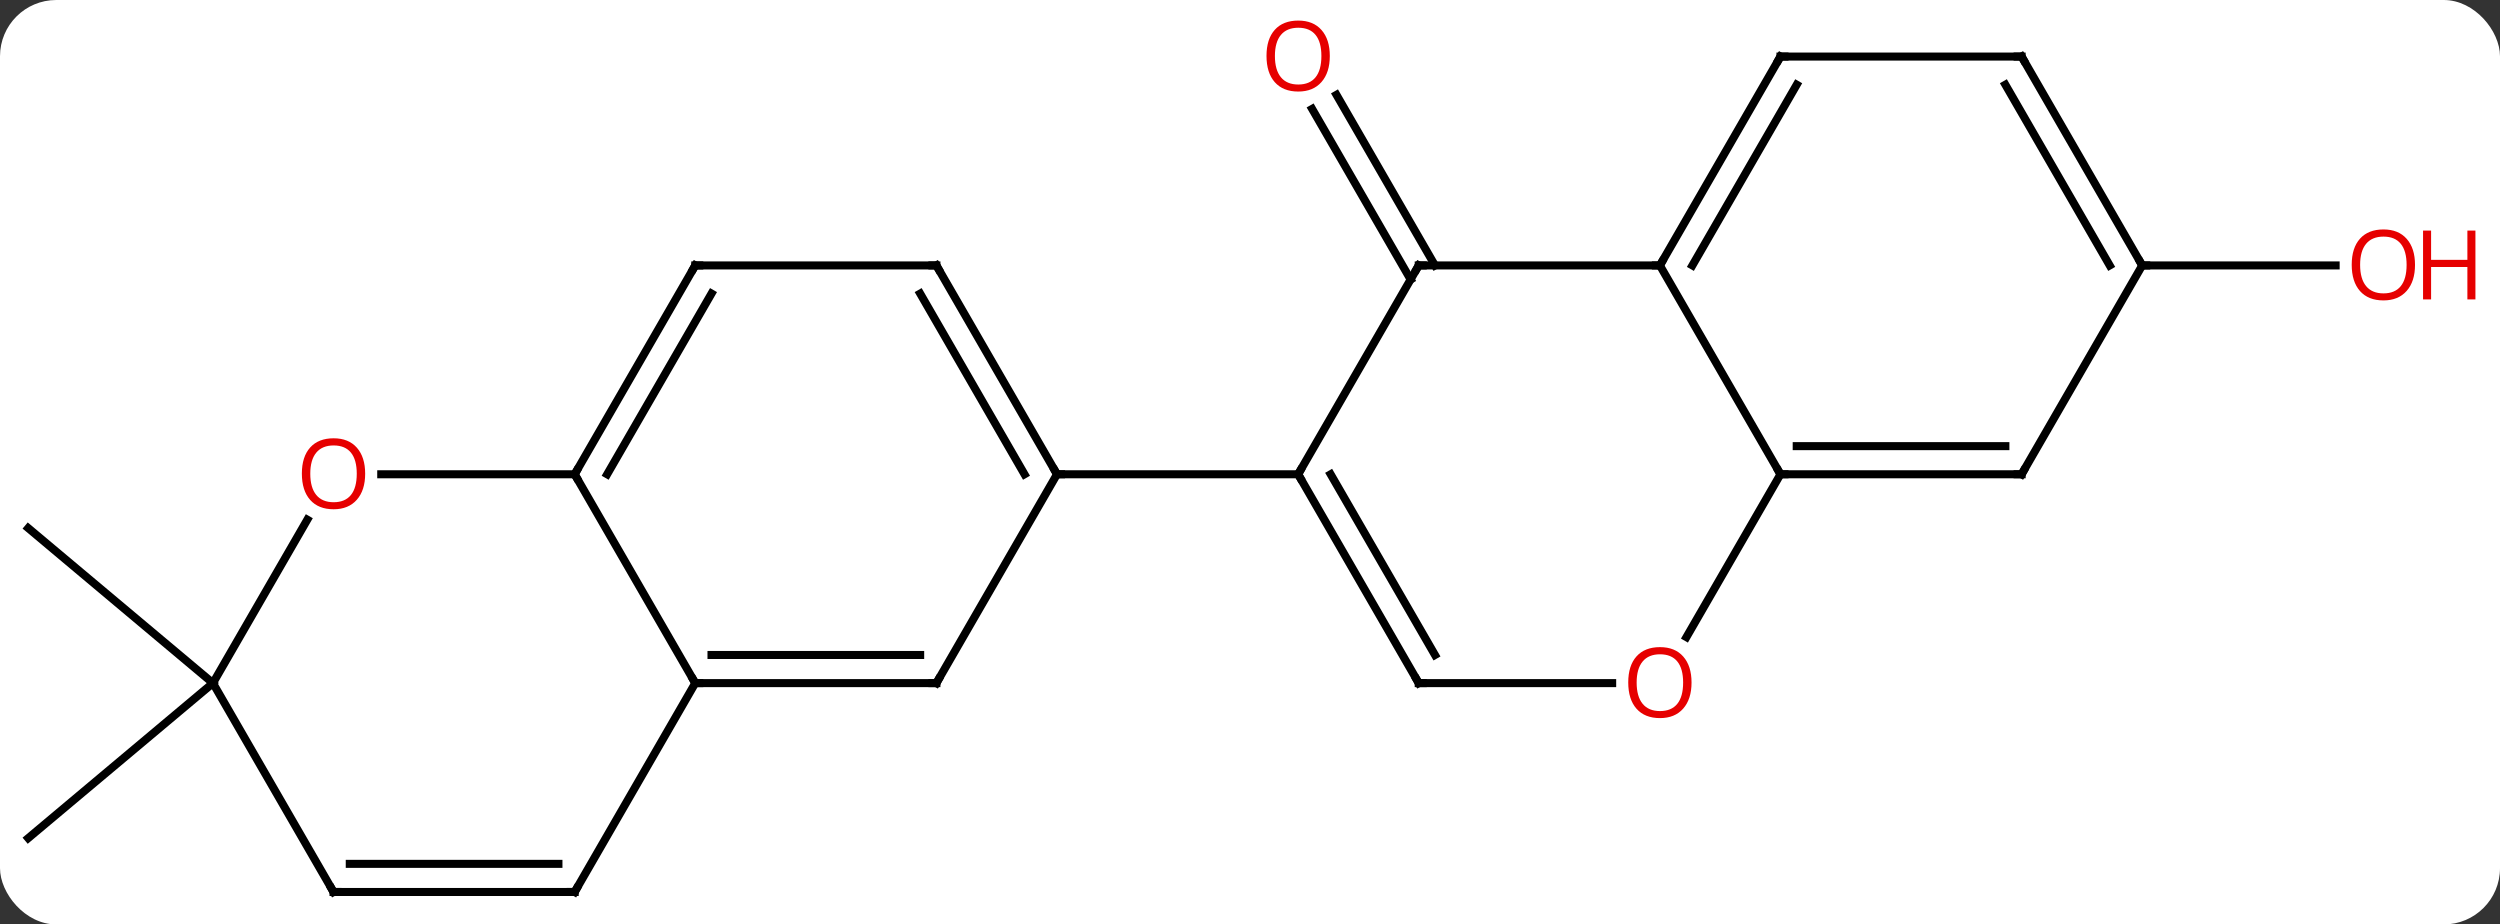 <svg width="311" viewBox="0 0 311 115" style="fill-opacity:1; color-rendering:auto; color-interpolation:auto; text-rendering:auto; stroke:black; stroke-linecap:square; stroke-miterlimit:10; shape-rendering:auto; stroke-opacity:1; fill:black; stroke-dasharray:none; font-weight:normal; stroke-width:1; font-family:'Open Sans'; font-style:normal; stroke-linejoin:miter; font-size:12; stroke-dashoffset:0; image-rendering:auto;" height="115" class="cas-substance-image" xmlns:xlink="http://www.w3.org/1999/xlink" xmlns="http://www.w3.org/2000/svg"><rect x="0" y="0" width="311" height="115" fill="#333333" stroke="none"/><svg class="cas-substance-single-component"><rect y="0" x="0" width="311" stroke="none" ry="7" rx="7" height="115" fill="white" class="cas-substance-group"/><svg y="0" x="0" width="311" viewBox="0 0 311 115" style="fill:black;" height="115" class="cas-substance-single-component-image"><svg><g><g transform="translate(150,59)" style="text-rendering:geometricPrecision; color-rendering:optimizeQuality; color-interpolation:linearRGB; stroke-linecap:butt; image-rendering:optimizeQuality;"><line y2="-24.23" y1="-45.452" x2="25.48" x1="13.228" style="fill:none;"/><line y2="-25.98" y1="-47.202" x2="28.511" x1="16.259" style="fill:none;"/><line y2="-25.98" y1="-25.98" x2="116.49" x1="140.553" style="fill:none;"/><line y2="25.98" y1="45.264" x2="-123.51" x1="-146.49" style="fill:none;"/><line y2="25.98" y1="6.696" x2="-123.51" x1="-146.49" style="fill:none;"/><line y2="-25.98" y1="0" x2="26.49" x1="11.49" style="fill:none;"/><line y2="25.98" y1="0" x2="26.49" x1="11.49" style="fill:none;"/><line y2="22.48" y1="-0" x2="28.511" x1="15.531" style="fill:none;"/><line y2="0" y1="0" x2="-18.51" x1="11.49" style="fill:none;"/><line y2="-25.98" y1="-25.98" x2="56.49" x1="26.49" style="fill:none;"/><line y2="25.98" y1="25.98" x2="50.553" x1="26.49" style="fill:none;"/><line y2="0" y1="-25.98" x2="71.49" x1="56.49" style="fill:none;"/><line y2="-51.963" y1="-25.98" x2="71.49" x1="56.49" style="fill:none;"/><line y2="-48.463" y1="-25.98" x2="73.511" x1="60.532" style="fill:none;"/><line y2="0" y1="20.258" x2="71.49" x1="59.794" style="fill:none;"/><line y2="0" y1="0" x2="101.49" x1="71.49" style="fill:none;"/><line y2="-3.5" y1="-3.5" x2="99.469" x1="73.511" style="fill:none;"/><line y2="-51.963" y1="-51.963" x2="101.49" x1="71.49" style="fill:none;"/><line y2="-25.98" y1="0" x2="116.49" x1="101.49" style="fill:none;"/><line y2="-25.98" y1="-51.963" x2="116.49" x1="101.49" style="fill:none;"/><line y2="-25.98" y1="-48.463" x2="112.448" x1="99.469" style="fill:none;"/><line y2="25.98" y1="0" x2="-33.51" x1="-18.51" style="fill:none;"/><line y2="-25.98" y1="0" x2="-33.51" x1="-18.51" style="fill:none;"/><line y2="-22.48" y1="0" x2="-35.531" x1="-22.552" style="fill:none;"/><line y2="25.98" y1="25.98" x2="-63.51" x1="-33.51" style="fill:none;"/><line y2="22.48" y1="22.48" x2="-61.489" x1="-35.531" style="fill:none;"/><line y2="-25.98" y1="-25.98" x2="-63.51" x1="-33.51" style="fill:none;"/><line y2="0" y1="25.98" x2="-78.51" x1="-63.51" style="fill:none;"/><line y2="51.963" y1="25.98" x2="-78.51" x1="-63.51" style="fill:none;"/><line y2="0" y1="-25.98" x2="-78.51" x1="-63.51" style="fill:none;"/><line y2="0" y1="-22.48" x2="-74.469" x1="-61.489" style="fill:none;"/><line y2="0" y1="0" x2="-102.573" x1="-78.51" style="fill:none;"/><line y2="51.963" y1="51.963" x2="-108.51" x1="-78.51" style="fill:none;"/><line y2="48.463" y1="48.463" x2="-106.489" x1="-80.531" style="fill:none;"/><line y2="25.98" y1="5.648" x2="-123.51" x1="-111.771" style="fill:none;"/><line y2="25.98" y1="51.963" x2="-123.51" x1="-108.51" style="fill:none;"/></g><g transform="translate(150,59)" style="fill:rgb(230,0,0); text-rendering:geometricPrecision; color-rendering:optimizeQuality; image-rendering:optimizeQuality; font-family:'Open Sans'; stroke:rgb(230,0,0); color-interpolation:linearRGB;"><path style="stroke:none;" d="M15.428 -52.033 Q15.428 -49.971 14.388 -48.791 Q13.349 -47.611 11.506 -47.611 Q9.615 -47.611 8.584 -48.776 Q7.553 -49.94 7.553 -52.049 Q7.553 -54.143 8.584 -55.291 Q9.615 -56.44 11.506 -56.44 Q13.365 -56.44 14.396 -55.268 Q15.428 -54.096 15.428 -52.033 ZM8.599 -52.033 Q8.599 -50.299 9.342 -49.393 Q10.084 -48.486 11.506 -48.486 Q12.928 -48.486 13.654 -49.385 Q14.381 -50.283 14.381 -52.033 Q14.381 -53.768 13.654 -54.658 Q12.928 -55.549 11.506 -55.549 Q10.084 -55.549 9.342 -54.651 Q8.599 -53.752 8.599 -52.033 Z"/><path style="stroke:none;" d="M150.428 -26.05 Q150.428 -23.988 149.388 -22.808 Q148.349 -21.628 146.506 -21.628 Q144.615 -21.628 143.584 -22.793 Q142.553 -23.957 142.553 -26.066 Q142.553 -28.16 143.584 -29.308 Q144.615 -30.457 146.506 -30.457 Q148.365 -30.457 149.396 -29.285 Q150.428 -28.113 150.428 -26.05 ZM143.599 -26.05 Q143.599 -24.316 144.342 -23.41 Q145.084 -22.503 146.506 -22.503 Q147.928 -22.503 148.654 -23.402 Q149.381 -24.3 149.381 -26.05 Q149.381 -27.785 148.654 -28.675 Q147.928 -29.566 146.506 -29.566 Q145.084 -29.566 144.342 -28.668 Q143.599 -27.769 143.599 -26.05 Z"/><path style="stroke:none;" d="M157.943 -21.753 L156.943 -21.753 L156.943 -25.785 L152.428 -25.785 L152.428 -21.753 L151.428 -21.753 L151.428 -30.316 L152.428 -30.316 L152.428 -26.675 L156.943 -26.675 L156.943 -30.316 L157.943 -30.316 L157.943 -21.753 Z"/></g><g transform="translate(150,59)" style="stroke-linecap:butt; text-rendering:geometricPrecision; color-rendering:optimizeQuality; image-rendering:optimizeQuality; font-family:'Open Sans'; color-interpolation:linearRGB; stroke-miterlimit:5;"><path style="fill:none;" d="M11.74 0.433 L11.49 0 L11.74 -0.433"/><path style="fill:none;" d="M26.24 -25.547 L26.49 -25.98 L26.99 -25.98"/><path style="fill:none;" d="M26.24 25.547 L26.49 25.98 L26.99 25.98"/><path style="fill:none;" d="M56.74 -26.413 L56.49 -25.98 L55.99 -25.98"/><path style="fill:rgb(230,0,0); stroke:none;" d="M60.428 25.91 Q60.428 27.972 59.388 29.152 Q58.349 30.332 56.506 30.332 Q54.615 30.332 53.584 29.168 Q52.553 28.003 52.553 25.894 Q52.553 23.8 53.584 22.652 Q54.615 21.503 56.506 21.503 Q58.365 21.503 59.396 22.675 Q60.428 23.847 60.428 25.91 ZM53.599 25.91 Q53.599 27.644 54.342 28.55 Q55.084 29.457 56.506 29.457 Q57.928 29.457 58.654 28.558 Q59.381 27.66 59.381 25.91 Q59.381 24.175 58.654 23.285 Q57.928 22.394 56.506 22.394 Q55.084 22.394 54.342 23.293 Q53.599 24.191 53.599 25.91 Z"/><path style="fill:none;" d="M71.99 0 L71.49 0 L71.24 -0.433"/><path style="fill:none;" d="M71.24 -51.53 L71.49 -51.963 L71.99 -51.963"/><path style="fill:none;" d="M100.99 -0 L101.49 0 L101.74 -0.433"/><path style="fill:none;" d="M100.99 -51.963 L101.49 -51.963 L101.74 -51.53"/><path style="fill:none;" d="M116.24 -26.413 L116.49 -25.98 L116.99 -25.98"/><path style="fill:none;" d="M-18.76 -0.433 L-18.51 0 L-18.01 0"/><path style="fill:none;" d="M-33.26 25.547 L-33.51 25.98 L-34.01 25.98"/><path style="fill:none;" d="M-33.26 -25.547 L-33.51 -25.98 L-34.01 -25.98"/><path style="fill:none;" d="M-63.01 25.98 L-63.51 25.98 L-63.76 25.547"/><path style="fill:none;" d="M-63.01 -25.98 L-63.51 -25.98 L-63.76 -25.547"/><path style="fill:none;" d="M-78.26 -0.433 L-78.51 0 L-78.26 0.433"/><path style="fill:none;" d="M-78.26 51.53 L-78.51 51.963 L-79.01 51.963"/><path style="fill:rgb(230,0,0); stroke:none;" d="M-104.573 -0.07 Q-104.573 1.992 -105.612 3.172 Q-106.651 4.352 -108.494 4.352 Q-110.385 4.352 -111.416 3.188 Q-112.448 2.023 -112.448 -0.086 Q-112.448 -2.18 -111.416 -3.328 Q-110.385 -4.477 -108.494 -4.477 Q-106.635 -4.477 -105.604 -3.305 Q-104.573 -2.133 -104.573 -0.07 ZM-111.401 -0.07 Q-111.401 1.664 -110.658 2.57 Q-109.916 3.477 -108.494 3.477 Q-107.073 3.477 -106.346 2.578 Q-105.619 1.68 -105.619 -0.07 Q-105.619 -1.805 -106.346 -2.695 Q-107.073 -3.586 -108.494 -3.586 Q-109.916 -3.586 -110.658 -2.688 Q-111.401 -1.789 -111.401 -0.07 Z"/><path style="fill:none;" d="M-108.01 51.963 L-108.51 51.963 L-108.76 51.53"/></g></g></svg></svg></svg></svg>